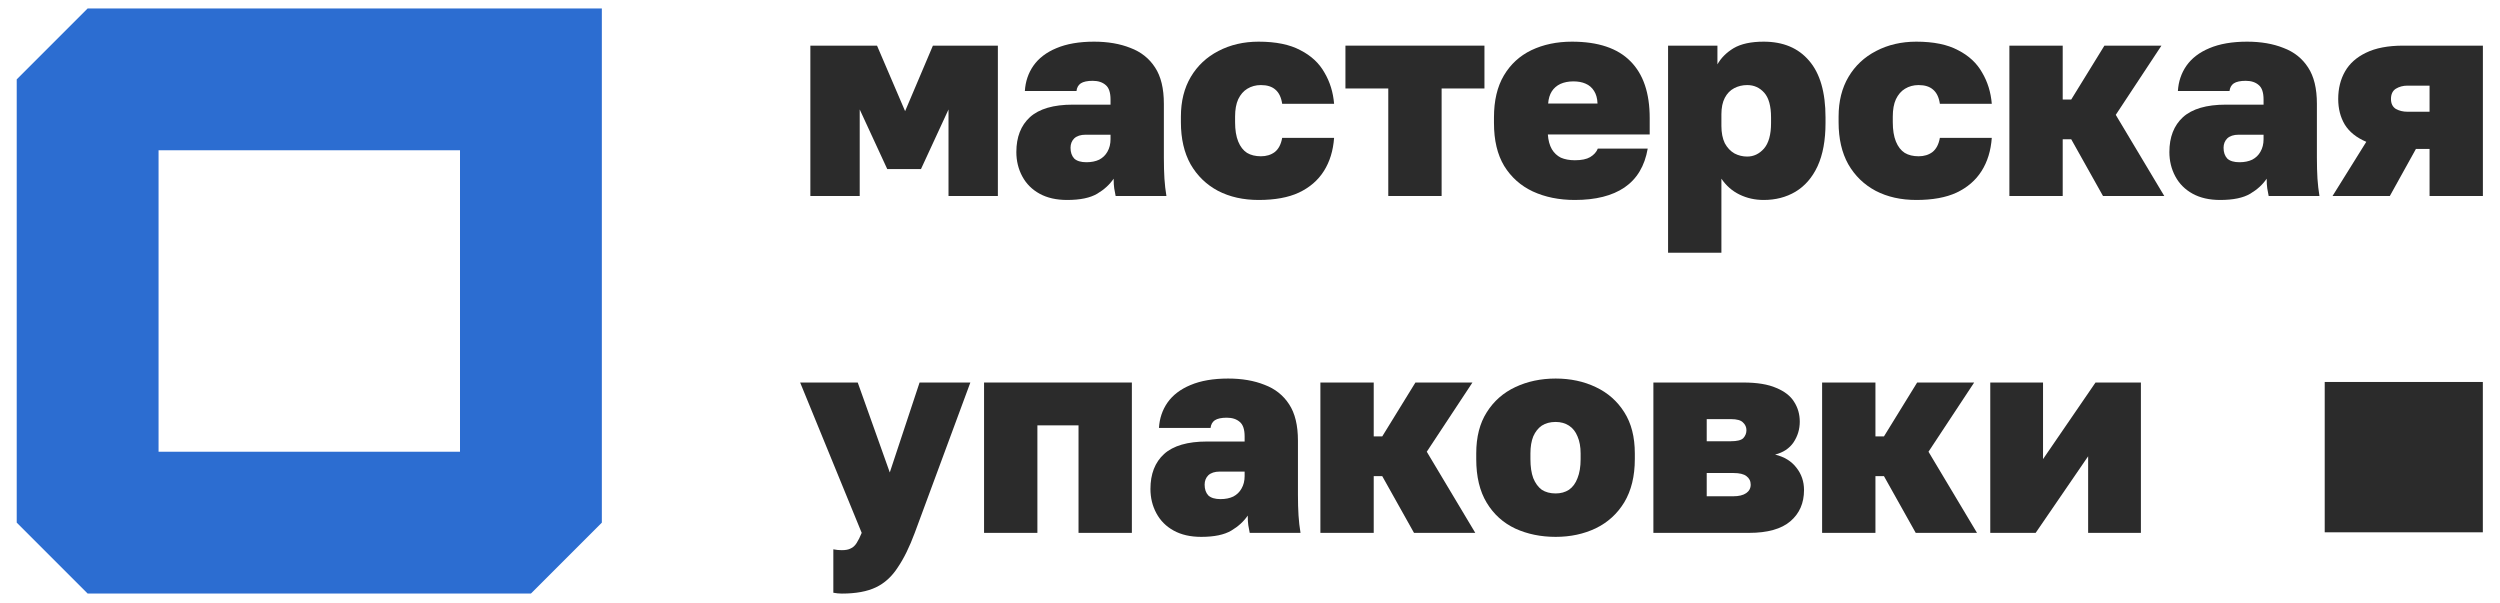 <svg width="141" height="34" viewBox="0 0 141 34" fill="none" xmlns="http://www.w3.org/2000/svg">
<path d="M45.704 11.054V2.574H49.464L51.048 6.27L52.616 2.574H56.28V11.054H53.496V6.174L51.944 9.534H50.04L48.488 6.174V11.054H45.704Z" fill="#2B2B2B"/>
<path d="M60.186 11.278C59.578 11.278 59.061 11.161 58.634 10.926C58.207 10.692 57.882 10.366 57.658 9.95C57.434 9.534 57.322 9.076 57.322 8.574C57.322 7.732 57.578 7.076 58.09 6.606C58.613 6.137 59.418 5.902 60.506 5.902H62.634V5.614C62.634 5.22 62.543 4.948 62.362 4.798C62.181 4.638 61.935 4.558 61.626 4.558C61.327 4.558 61.103 4.606 60.954 4.702C60.815 4.798 60.735 4.942 60.714 5.134H57.802C57.834 4.601 57.994 4.126 58.282 3.71C58.581 3.284 59.013 2.953 59.578 2.718C60.154 2.473 60.863 2.35 61.706 2.35C62.485 2.35 63.167 2.468 63.754 2.702C64.351 2.926 64.815 3.294 65.146 3.806C65.477 4.308 65.642 4.99 65.642 5.854V8.894C65.642 9.342 65.653 9.737 65.674 10.078C65.695 10.409 65.733 10.734 65.786 11.054H62.922C62.89 10.905 62.863 10.761 62.842 10.622C62.821 10.484 62.81 10.302 62.81 10.078C62.586 10.409 62.277 10.692 61.882 10.926C61.487 11.161 60.922 11.278 60.186 11.278ZM61.274 9.15C61.551 9.15 61.791 9.102 61.994 9.006C62.197 8.9 62.351 8.75 62.458 8.558C62.575 8.356 62.634 8.121 62.634 7.854V7.598H61.226C60.949 7.598 60.735 7.668 60.586 7.806C60.447 7.945 60.378 8.121 60.378 8.334C60.378 8.59 60.447 8.793 60.586 8.942C60.735 9.081 60.965 9.15 61.274 9.15Z" fill="#2B2B2B"/>
<path d="M70.987 11.278C70.123 11.278 69.361 11.108 68.699 10.766C68.038 10.414 67.521 9.913 67.147 9.262C66.785 8.612 66.603 7.822 66.603 6.894V6.574C66.603 5.71 66.79 4.964 67.163 4.334C67.537 3.705 68.054 3.22 68.715 2.878C69.387 2.526 70.145 2.35 70.987 2.35C71.958 2.35 72.742 2.51 73.339 2.83C73.947 3.14 74.401 3.561 74.699 4.094C75.009 4.617 75.19 5.204 75.243 5.854H72.315C72.262 5.492 72.134 5.225 71.931 5.054C71.739 4.884 71.467 4.798 71.115 4.798C70.827 4.798 70.571 4.868 70.347 5.006C70.134 5.134 69.963 5.332 69.835 5.598C69.718 5.854 69.659 6.18 69.659 6.574V6.894C69.659 7.332 69.718 7.694 69.835 7.982C69.953 8.27 70.118 8.484 70.331 8.622C70.545 8.75 70.806 8.814 71.115 8.814C71.425 8.814 71.686 8.734 71.899 8.574C72.113 8.404 72.251 8.137 72.315 7.774H75.243C75.19 8.5 74.998 9.124 74.667 9.646C74.337 10.169 73.867 10.574 73.259 10.862C72.662 11.14 71.905 11.278 70.987 11.278Z" fill="#2B2B2B"/>
<path d="M78.299 11.054V4.99H75.883V2.574H83.723V4.99H81.307V11.054H78.299Z" fill="#2B2B2B"/>
<path d="M88.82 11.278C87.934 11.278 87.145 11.118 86.451 10.798C85.769 10.478 85.23 9.998 84.835 9.358C84.451 8.718 84.26 7.913 84.26 6.942V6.622C84.26 5.673 84.446 4.884 84.82 4.254C85.193 3.625 85.71 3.15 86.371 2.83C87.043 2.51 87.806 2.35 88.659 2.35C90.132 2.35 91.23 2.718 91.956 3.454C92.681 4.18 93.043 5.246 93.043 6.654V7.582H87.299C87.321 7.913 87.395 8.19 87.523 8.414C87.651 8.628 87.822 8.788 88.035 8.894C88.26 8.99 88.521 9.038 88.82 9.038C89.193 9.038 89.481 8.98 89.683 8.862C89.897 8.734 90.041 8.574 90.116 8.382H92.931C92.761 9.364 92.323 10.094 91.62 10.574C90.926 11.044 89.993 11.278 88.82 11.278ZM88.74 4.59C88.462 4.59 88.217 4.638 88.004 4.734C87.801 4.83 87.641 4.969 87.523 5.15C87.406 5.332 87.337 5.561 87.316 5.838H90.1C90.089 5.55 90.025 5.316 89.908 5.134C89.79 4.942 89.63 4.804 89.427 4.718C89.236 4.633 89.006 4.59 88.74 4.59Z" fill="#2B2B2B"/>
<path d="M94.079 14.254V2.574H96.863V3.63C97.066 3.268 97.37 2.964 97.775 2.718C98.191 2.473 98.757 2.35 99.471 2.35C100.57 2.35 101.423 2.708 102.031 3.422C102.65 4.137 102.959 5.204 102.959 6.622V6.942C102.959 7.913 102.81 8.724 102.511 9.374C102.213 10.014 101.797 10.494 101.263 10.814C100.741 11.124 100.143 11.278 99.471 11.278C98.981 11.278 98.527 11.177 98.111 10.974C97.695 10.772 97.354 10.473 97.087 10.078V14.254H94.079ZM98.543 8.83C98.906 8.83 99.221 8.681 99.487 8.382C99.754 8.073 99.887 7.593 99.887 6.942V6.622C99.887 5.982 99.759 5.518 99.503 5.23C99.247 4.942 98.927 4.798 98.543 4.798C98.276 4.798 98.031 4.857 97.807 4.974C97.583 5.092 97.407 5.273 97.279 5.518C97.151 5.764 97.087 6.073 97.087 6.446V7.102C97.087 7.486 97.151 7.812 97.279 8.078C97.418 8.334 97.599 8.526 97.823 8.654C98.047 8.772 98.287 8.83 98.543 8.83Z" fill="#2B2B2B"/>
<path d="M108.081 11.278C107.217 11.278 106.454 11.108 105.793 10.766C105.132 10.414 104.614 9.913 104.241 9.262C103.878 8.612 103.697 7.822 103.697 6.894V6.574C103.697 5.71 103.884 4.964 104.257 4.334C104.63 3.705 105.148 3.22 105.809 2.878C106.481 2.526 107.238 2.35 108.081 2.35C109.052 2.35 109.836 2.51 110.433 2.83C111.041 3.14 111.494 3.561 111.793 4.094C112.102 4.617 112.284 5.204 112.337 5.854H109.409C109.356 5.492 109.228 5.225 109.025 5.054C108.833 4.884 108.561 4.798 108.209 4.798C107.921 4.798 107.665 4.868 107.441 5.006C107.228 5.134 107.057 5.332 106.929 5.598C106.812 5.854 106.753 6.18 106.753 6.574V6.894C106.753 7.332 106.812 7.694 106.929 7.982C107.046 8.27 107.212 8.484 107.425 8.622C107.638 8.75 107.9 8.814 108.209 8.814C108.518 8.814 108.78 8.734 108.993 8.574C109.206 8.404 109.345 8.137 109.409 7.774H112.337C112.284 8.5 112.092 9.124 111.761 9.646C111.43 10.169 110.961 10.574 110.353 10.862C109.756 11.14 108.998 11.278 108.081 11.278Z" fill="#2B2B2B"/>
<path d="M113.329 11.054V2.574H116.337V5.614H116.817L118.689 2.574H121.905L119.329 6.478L122.065 11.054H118.609L116.817 7.854H116.337V11.054H113.329Z" fill="#2B2B2B"/>
<path d="M125.217 11.278C124.609 11.278 124.092 11.161 123.665 10.926C123.239 10.692 122.913 10.366 122.689 9.95C122.465 9.534 122.353 9.076 122.353 8.574C122.353 7.732 122.609 7.076 123.121 6.606C123.644 6.137 124.449 5.902 125.537 5.902H127.665V5.614C127.665 5.22 127.575 4.948 127.393 4.798C127.212 4.638 126.967 4.558 126.657 4.558C126.359 4.558 126.135 4.606 125.985 4.702C125.847 4.798 125.767 4.942 125.745 5.134H122.833C122.865 4.601 123.025 4.126 123.313 3.71C123.612 3.284 124.044 2.953 124.609 2.718C125.185 2.473 125.895 2.35 126.737 2.35C127.516 2.35 128.199 2.468 128.785 2.702C129.383 2.926 129.847 3.294 130.177 3.806C130.508 4.308 130.673 4.99 130.673 5.854V8.894C130.673 9.342 130.684 9.737 130.705 10.078C130.727 10.409 130.764 10.734 130.817 11.054H127.953C127.921 10.905 127.895 10.761 127.873 10.622C127.852 10.484 127.841 10.302 127.841 10.078C127.617 10.409 127.308 10.692 126.913 10.926C126.519 11.161 125.953 11.278 125.217 11.278ZM126.305 9.15C126.583 9.15 126.823 9.102 127.025 9.006C127.228 8.9 127.383 8.75 127.489 8.558C127.607 8.356 127.665 8.121 127.665 7.854V7.598H126.257C125.98 7.598 125.767 7.668 125.617 7.806C125.479 7.945 125.409 8.121 125.409 8.334C125.409 8.59 125.479 8.793 125.617 8.942C125.767 9.081 125.996 9.15 126.305 9.15Z" fill="#2B2B2B"/>
<path d="M131.555 11.054L133.459 7.998C132.904 7.764 132.499 7.438 132.243 7.022C131.997 6.606 131.875 6.126 131.875 5.582C131.875 4.996 132.003 4.478 132.259 4.03C132.515 3.582 132.909 3.23 133.443 2.974C133.987 2.708 134.685 2.574 135.539 2.574H140.035V11.054H137.027V8.398H136.259L134.787 11.054H131.555ZM134.851 5.582C134.851 5.838 134.941 6.025 135.123 6.142C135.315 6.249 135.533 6.302 135.779 6.302H137.027V4.83H135.779C135.533 4.83 135.315 4.889 135.123 5.006C134.941 5.124 134.851 5.316 134.851 5.582Z" fill="#2B2B2B"/>
<path d="M47.48 33.478C47.32 33.478 47.16 33.462 47 33.43V30.982C47.16 31.014 47.32 31.03 47.48 31.03C47.694 31.03 47.859 30.998 47.976 30.934C48.104 30.881 48.216 30.78 48.312 30.63C48.408 30.481 48.504 30.289 48.6 30.054L45.128 21.574H48.376L50.184 26.646L51.864 21.574H54.728L51.592 30.054C51.294 30.854 50.974 31.505 50.632 32.006C50.301 32.518 49.891 32.892 49.4 33.126C48.91 33.361 48.27 33.478 47.48 33.478Z" fill="#2B2B2B"/>
<path d="M55.501 30.054V21.574H63.837V30.054H60.829V23.99H58.509V30.054H55.501Z" fill="#2B2B2B"/>
<path d="M67.749 30.279C67.141 30.279 66.623 30.161 66.197 29.926C65.77 29.692 65.445 29.366 65.221 28.95C64.996 28.534 64.885 28.076 64.885 27.574C64.885 26.732 65.141 26.076 65.653 25.606C66.175 25.137 66.981 24.902 68.069 24.902H70.197V24.614C70.197 24.22 70.106 23.948 69.924 23.798C69.743 23.638 69.498 23.558 69.189 23.558C68.89 23.558 68.666 23.606 68.516 23.702C68.378 23.798 68.298 23.942 68.276 24.134H65.365C65.397 23.601 65.556 23.126 65.844 22.71C66.143 22.284 66.575 21.953 67.141 21.718C67.716 21.473 68.426 21.35 69.269 21.35C70.047 21.35 70.73 21.468 71.317 21.702C71.914 21.926 72.378 22.294 72.709 22.806C73.039 23.308 73.204 23.99 73.204 24.854V27.894C73.204 28.342 73.215 28.737 73.237 29.078C73.258 29.409 73.295 29.734 73.349 30.054H70.484C70.453 29.905 70.426 29.761 70.404 29.622C70.383 29.484 70.373 29.302 70.373 29.078C70.148 29.409 69.839 29.692 69.445 29.926C69.05 30.161 68.484 30.279 67.749 30.279ZM68.837 28.15C69.114 28.15 69.354 28.102 69.556 28.006C69.759 27.9 69.914 27.75 70.02 27.558C70.138 27.356 70.197 27.121 70.197 26.854V26.598H68.788C68.511 26.598 68.298 26.668 68.148 26.806C68.01 26.945 67.941 27.121 67.941 27.334C67.941 27.59 68.01 27.793 68.148 27.942C68.298 28.081 68.527 28.15 68.837 28.15Z" fill="#2B2B2B"/>
<path d="M74.47 30.054V21.574H77.478V24.614H77.958L79.83 21.574H83.046L80.47 25.478L83.206 30.054H79.75L77.958 26.854H77.478V30.054H74.47Z" fill="#2B2B2B"/>
<path d="M87.74 30.279C86.907 30.279 86.15 30.124 85.468 29.814C84.785 29.494 84.246 29.009 83.852 28.358C83.457 27.708 83.26 26.886 83.26 25.894V25.574C83.26 24.646 83.457 23.873 83.852 23.254C84.246 22.625 84.785 22.15 85.468 21.83C86.15 21.51 86.907 21.35 87.74 21.35C88.572 21.35 89.323 21.51 89.996 21.83C90.678 22.15 91.217 22.625 91.612 23.254C92.006 23.873 92.204 24.646 92.204 25.574V25.894C92.204 26.854 92.006 27.665 91.612 28.326C91.217 28.977 90.678 29.468 89.996 29.798C89.323 30.118 88.572 30.279 87.74 30.279ZM87.74 27.83C88.028 27.83 88.278 27.761 88.492 27.622C88.705 27.473 88.865 27.254 88.972 26.966C89.089 26.678 89.147 26.321 89.147 25.894V25.574C89.147 25.201 89.089 24.881 88.972 24.614C88.865 24.348 88.705 24.145 88.492 24.006C88.278 23.868 88.028 23.798 87.74 23.798C87.43 23.798 87.169 23.868 86.956 24.006C86.753 24.145 86.593 24.348 86.475 24.614C86.369 24.881 86.316 25.201 86.316 25.574V25.894C86.316 26.321 86.369 26.678 86.475 26.966C86.593 27.254 86.753 27.473 86.956 27.622C87.169 27.761 87.43 27.83 87.74 27.83Z" fill="#2B2B2B"/>
<path d="M93.251 30.054V21.574H98.323C99.102 21.574 99.72 21.676 100.179 21.878C100.648 22.07 100.984 22.332 101.187 22.662C101.4 22.993 101.507 23.366 101.507 23.782C101.507 24.209 101.39 24.598 101.155 24.95C100.92 25.292 100.574 25.521 100.115 25.638C100.638 25.766 101.038 26.012 101.315 26.374C101.603 26.737 101.747 27.158 101.747 27.638C101.747 28.374 101.491 28.961 100.979 29.398C100.467 29.836 99.688 30.054 98.643 30.054H93.251ZM96.259 27.99H97.747C98.067 27.99 98.312 27.932 98.483 27.814C98.654 27.697 98.739 27.537 98.739 27.334C98.739 27.132 98.659 26.972 98.499 26.854C98.35 26.737 98.104 26.678 97.763 26.678H96.259V27.99ZM96.259 24.886H97.619C97.971 24.886 98.206 24.828 98.323 24.71C98.44 24.582 98.499 24.433 98.499 24.262C98.499 24.092 98.435 23.948 98.307 23.83C98.19 23.702 97.96 23.638 97.619 23.638H96.259V24.886Z" fill="#2B2B2B"/>
<path d="M102.767 30.054V21.574H105.775V24.614H106.255L108.127 21.574H111.343L108.767 25.478L111.503 30.054H108.047L106.255 26.854H105.775V30.054H102.767Z" fill="#2B2B2B"/>
<path d="M112.251 30.054V21.574H115.227V25.894L118.187 21.574H120.747V30.054H117.771V25.734L114.811 30.054H112.251Z" fill="#2B2B2B"/>
<path d="M29.944 4.476H33.944V0.476L29.944 0.476L29.944 4.476ZM4.943 29.476H0.943L4.943 33.476V29.476ZM4.943 4.476L4.943 0.476L0.943 4.476H4.943ZM29.944 29.476V33.476L33.944 29.476H29.944ZM4.943 29.476H8.943V4.476H4.943H0.943V29.476H4.943ZM4.943 4.476L4.943 8.476L29.944 8.476L29.944 4.476L29.944 0.476L4.943 0.476L4.943 4.476ZM29.944 29.476V25.476H4.943V29.476V33.476H29.944V29.476ZM29.944 4.476H25.944V17.516H29.944H33.944V4.476H29.944ZM29.944 17.516H25.944V29.476H29.944H33.944V17.516H29.944Z" fill="#2C6DD1"/>
<rect x="131.114" y="21.543" width="8.918" height="8.479" fill="#2B2B2B"/>
</svg>
